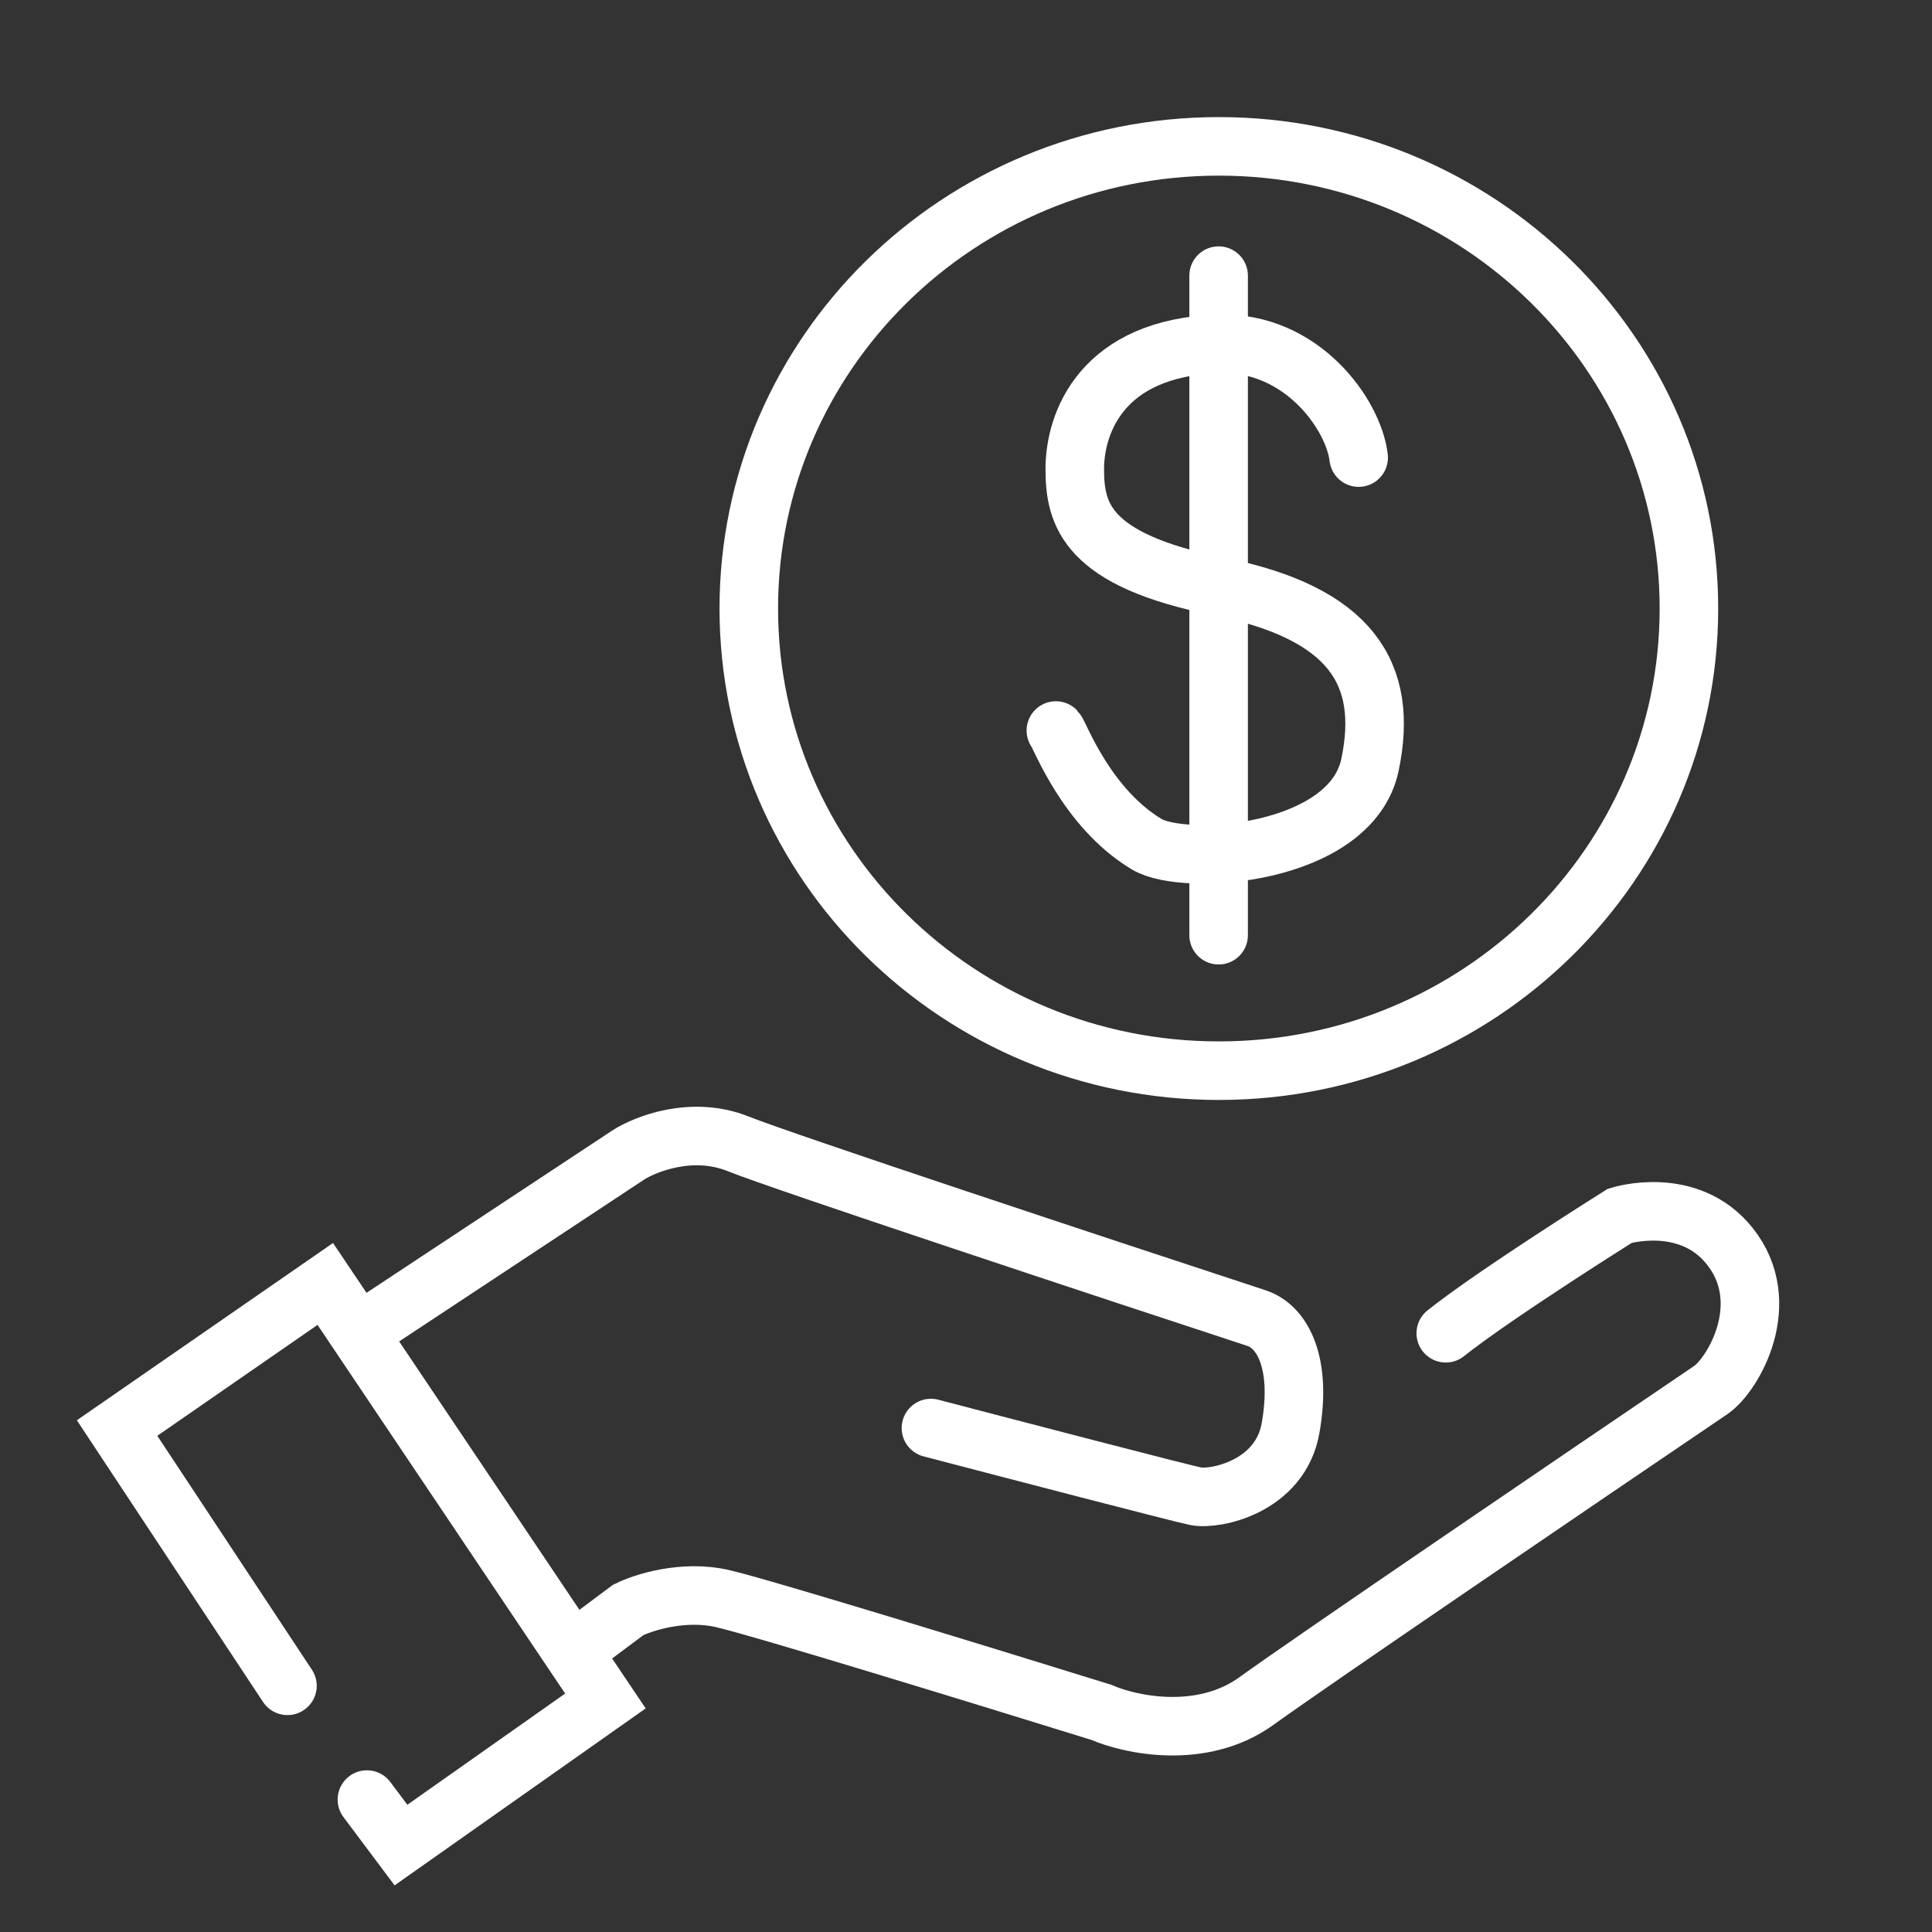 <svg width="33" height="33" viewBox="0 0 33 33" fill="none" xmlns="http://www.w3.org/2000/svg">
<rect x="0" y="0" width="33" height="33" fill="#333333" stroke="none"/>
<path d="M23.207 7.816C23.121 7.082 22.238 5.827 20.815 5.873C18.811 5.938 18.358 7.233 18.358 8.01C18.358 8.787 18.552 9.564 20.815 10.017C23.078 10.471 23.725 11.507 23.401 13.061C23.078 14.615 20.233 14.809 19.587 14.42C18.552 13.799 18.099 12.543 18.035 12.478M20.815 15.974V4.708M4.91 28.795L2 24.392L5.556 21.931L6.122 22.773M6.267 30.738L6.849 31.515L10.341 29.054L9.775 28.212M6.122 22.773L10.729 19.73C11.03 19.536 11.828 19.225 12.604 19.536C13.38 19.846 18.832 21.651 21.462 22.514C21.914 22.663 22.238 23.291 22.044 24.392C21.866 25.4 20.75 25.622 20.427 25.558C20.169 25.506 17.302 24.759 15.901 24.392M6.122 22.773L9.775 28.212M9.775 28.212L10.729 27.5C10.987 27.371 11.673 27.15 12.345 27.306C13.018 27.461 16.936 28.666 18.811 29.248C19.306 29.464 20.531 29.727 21.462 29.054C22.393 28.381 27.022 25.234 29.22 23.744C29.603 23.485 30.32 22.255 29.544 21.284C28.837 20.399 27.669 20.766 27.669 20.766C27.669 20.766 25.535 22.104 24.695 22.773" stroke="white" stroke-linecap="round"/>
<path d="M28.848 10.394C28.848 14.746 25.261 18.288 20.819 18.288C16.377 18.288 12.79 14.746 12.79 10.394C12.79 6.042 16.377 2.5 20.819 2.5C25.261 2.5 28.848 6.042 28.848 10.394Z" stroke="white" stroke-linecap="round"/>
</svg>
